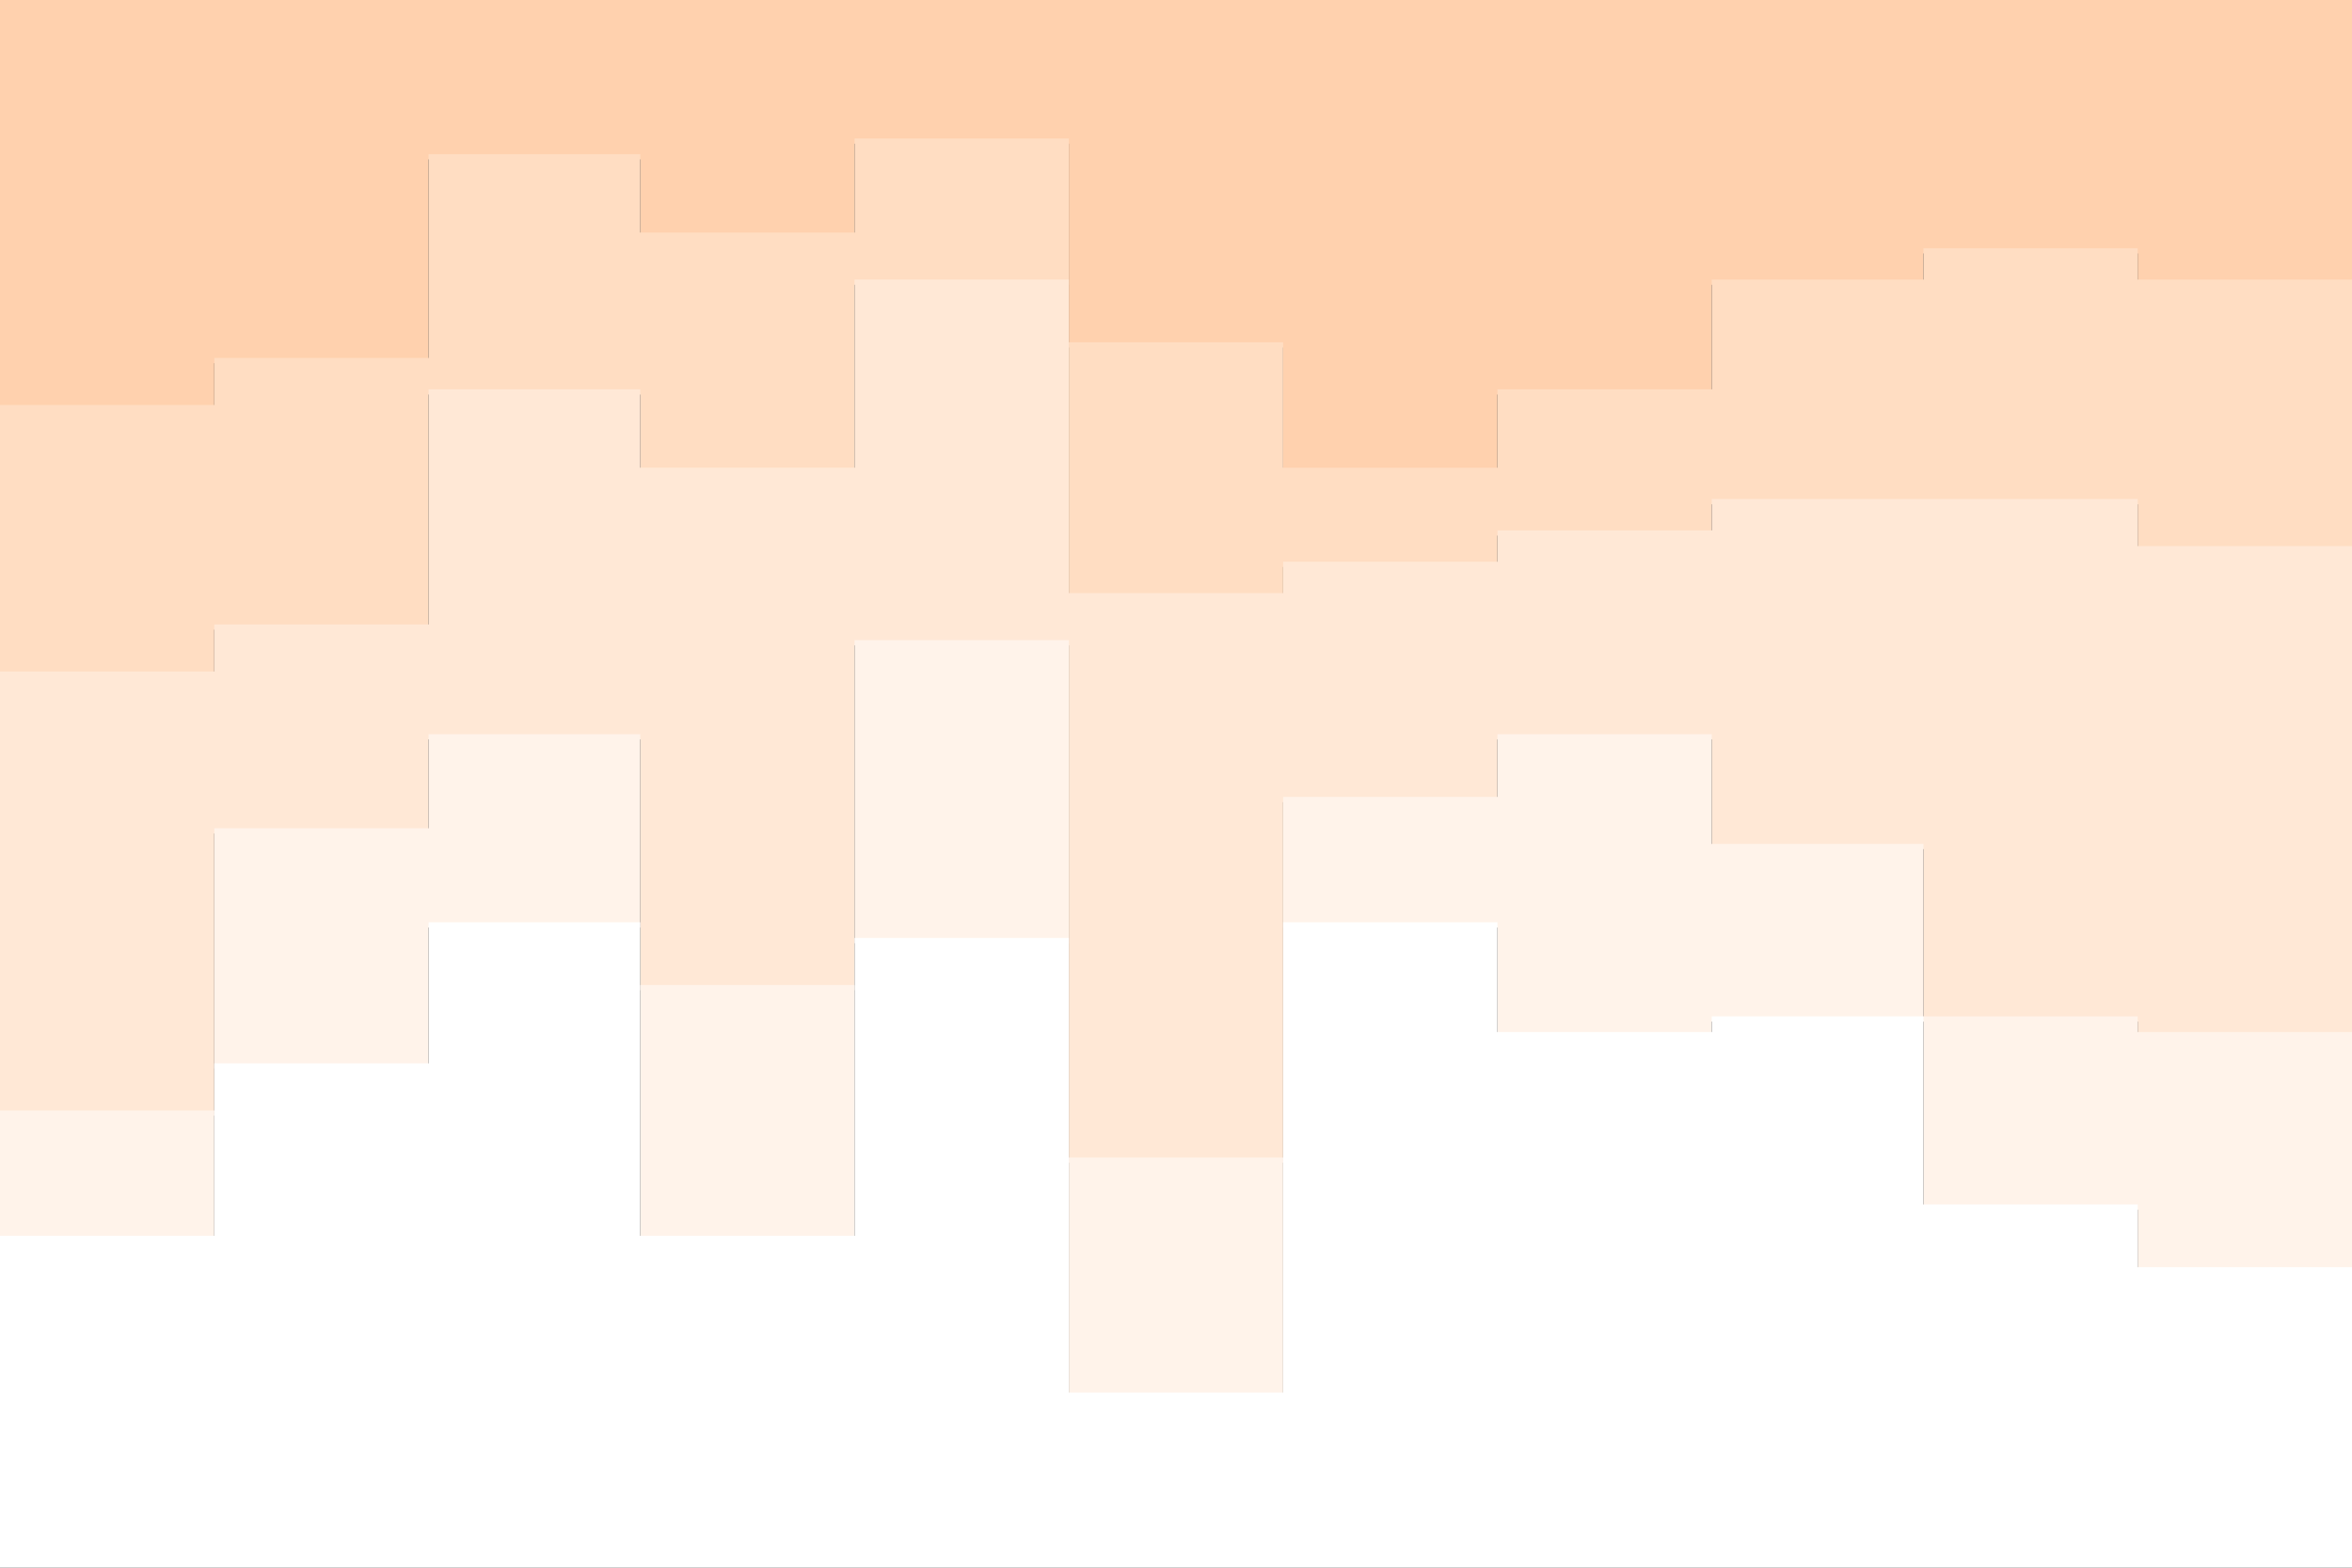 <svg id="visual" viewBox="0 0 900 600" width="900" height="600" xmlns="http://www.w3.org/2000/svg" xmlns:xlink="http://www.w3.org/1999/xlink" version="1.1"><rect x="0" y="0" width="900" height="600" fill="#333333" stroke="none"/><path d="M0 157L82 157L82 139L164 139L164 61L245 61L245 91L327 91L327 55L409 55L409 133L491 133L491 181L573 181L573 151L655 151L655 109L736 109L736 97L818 97L818 109L900 109L900 91L900 0L900 0L818 0L818 0L736 0L736 0L655 0L655 0L573 0L573 0L491 0L491 0L409 0L409 0L327 0L327 0L245 0L245 0L164 0L164 0L82 0L82 0L0 0Z" fill="#ffd1ae"></path><path d="M0 259L82 259L82 241L164 241L164 151L245 151L245 181L327 181L327 109L409 109L409 229L491 229L491 217L573 217L573 205L655 205L655 193L736 193L736 193L818 193L818 211L900 211L900 193L900 89L900 107L818 107L818 95L736 95L736 107L655 107L655 149L573 149L573 179L491 179L491 131L409 131L409 53L327 53L327 89L245 89L245 59L164 59L164 137L82 137L82 155L0 155Z" fill="#ffddc2"></path><path d="M0 427L82 427L82 319L164 319L164 283L245 283L245 379L327 379L327 247L409 247L409 445L491 445L491 307L573 307L573 283L655 283L655 325L736 325L736 391L818 391L818 397L900 397L900 307L900 191L900 209L818 209L818 191L736 191L736 191L655 191L655 203L573 203L573 215L491 215L491 227L409 227L409 107L327 107L327 179L245 179L245 149L164 149L164 239L82 239L82 257L0 257Z" fill="#ffe8d6"></path><path d="M0 475L82 475L82 409L164 409L164 355L245 355L245 475L327 475L327 361L409 361L409 535L491 535L491 355L573 355L573 397L655 397L655 391L736 391L736 463L818 463L818 487L900 487L900 397L900 305L900 395L818 395L818 389L736 389L736 323L655 323L655 281L573 281L573 305L491 305L491 443L409 443L409 245L327 245L327 377L245 377L245 281L164 281L164 317L82 317L82 425L0 425Z" fill="#fff3ea"></path><path d="M0 601L82 601L82 601L164 601L164 601L245 601L245 601L327 601L327 601L409 601L409 601L491 601L491 601L573 601L573 601L655 601L655 601L736 601L736 601L818 601L818 601L900 601L900 601L900 395L900 485L818 485L818 461L736 461L736 389L655 389L655 395L573 395L573 353L491 353L491 533L409 533L409 359L327 359L327 473L245 473L245 353L164 353L164 407L82 407L82 473L0 473Z" fill="#ffffff"></path></svg>